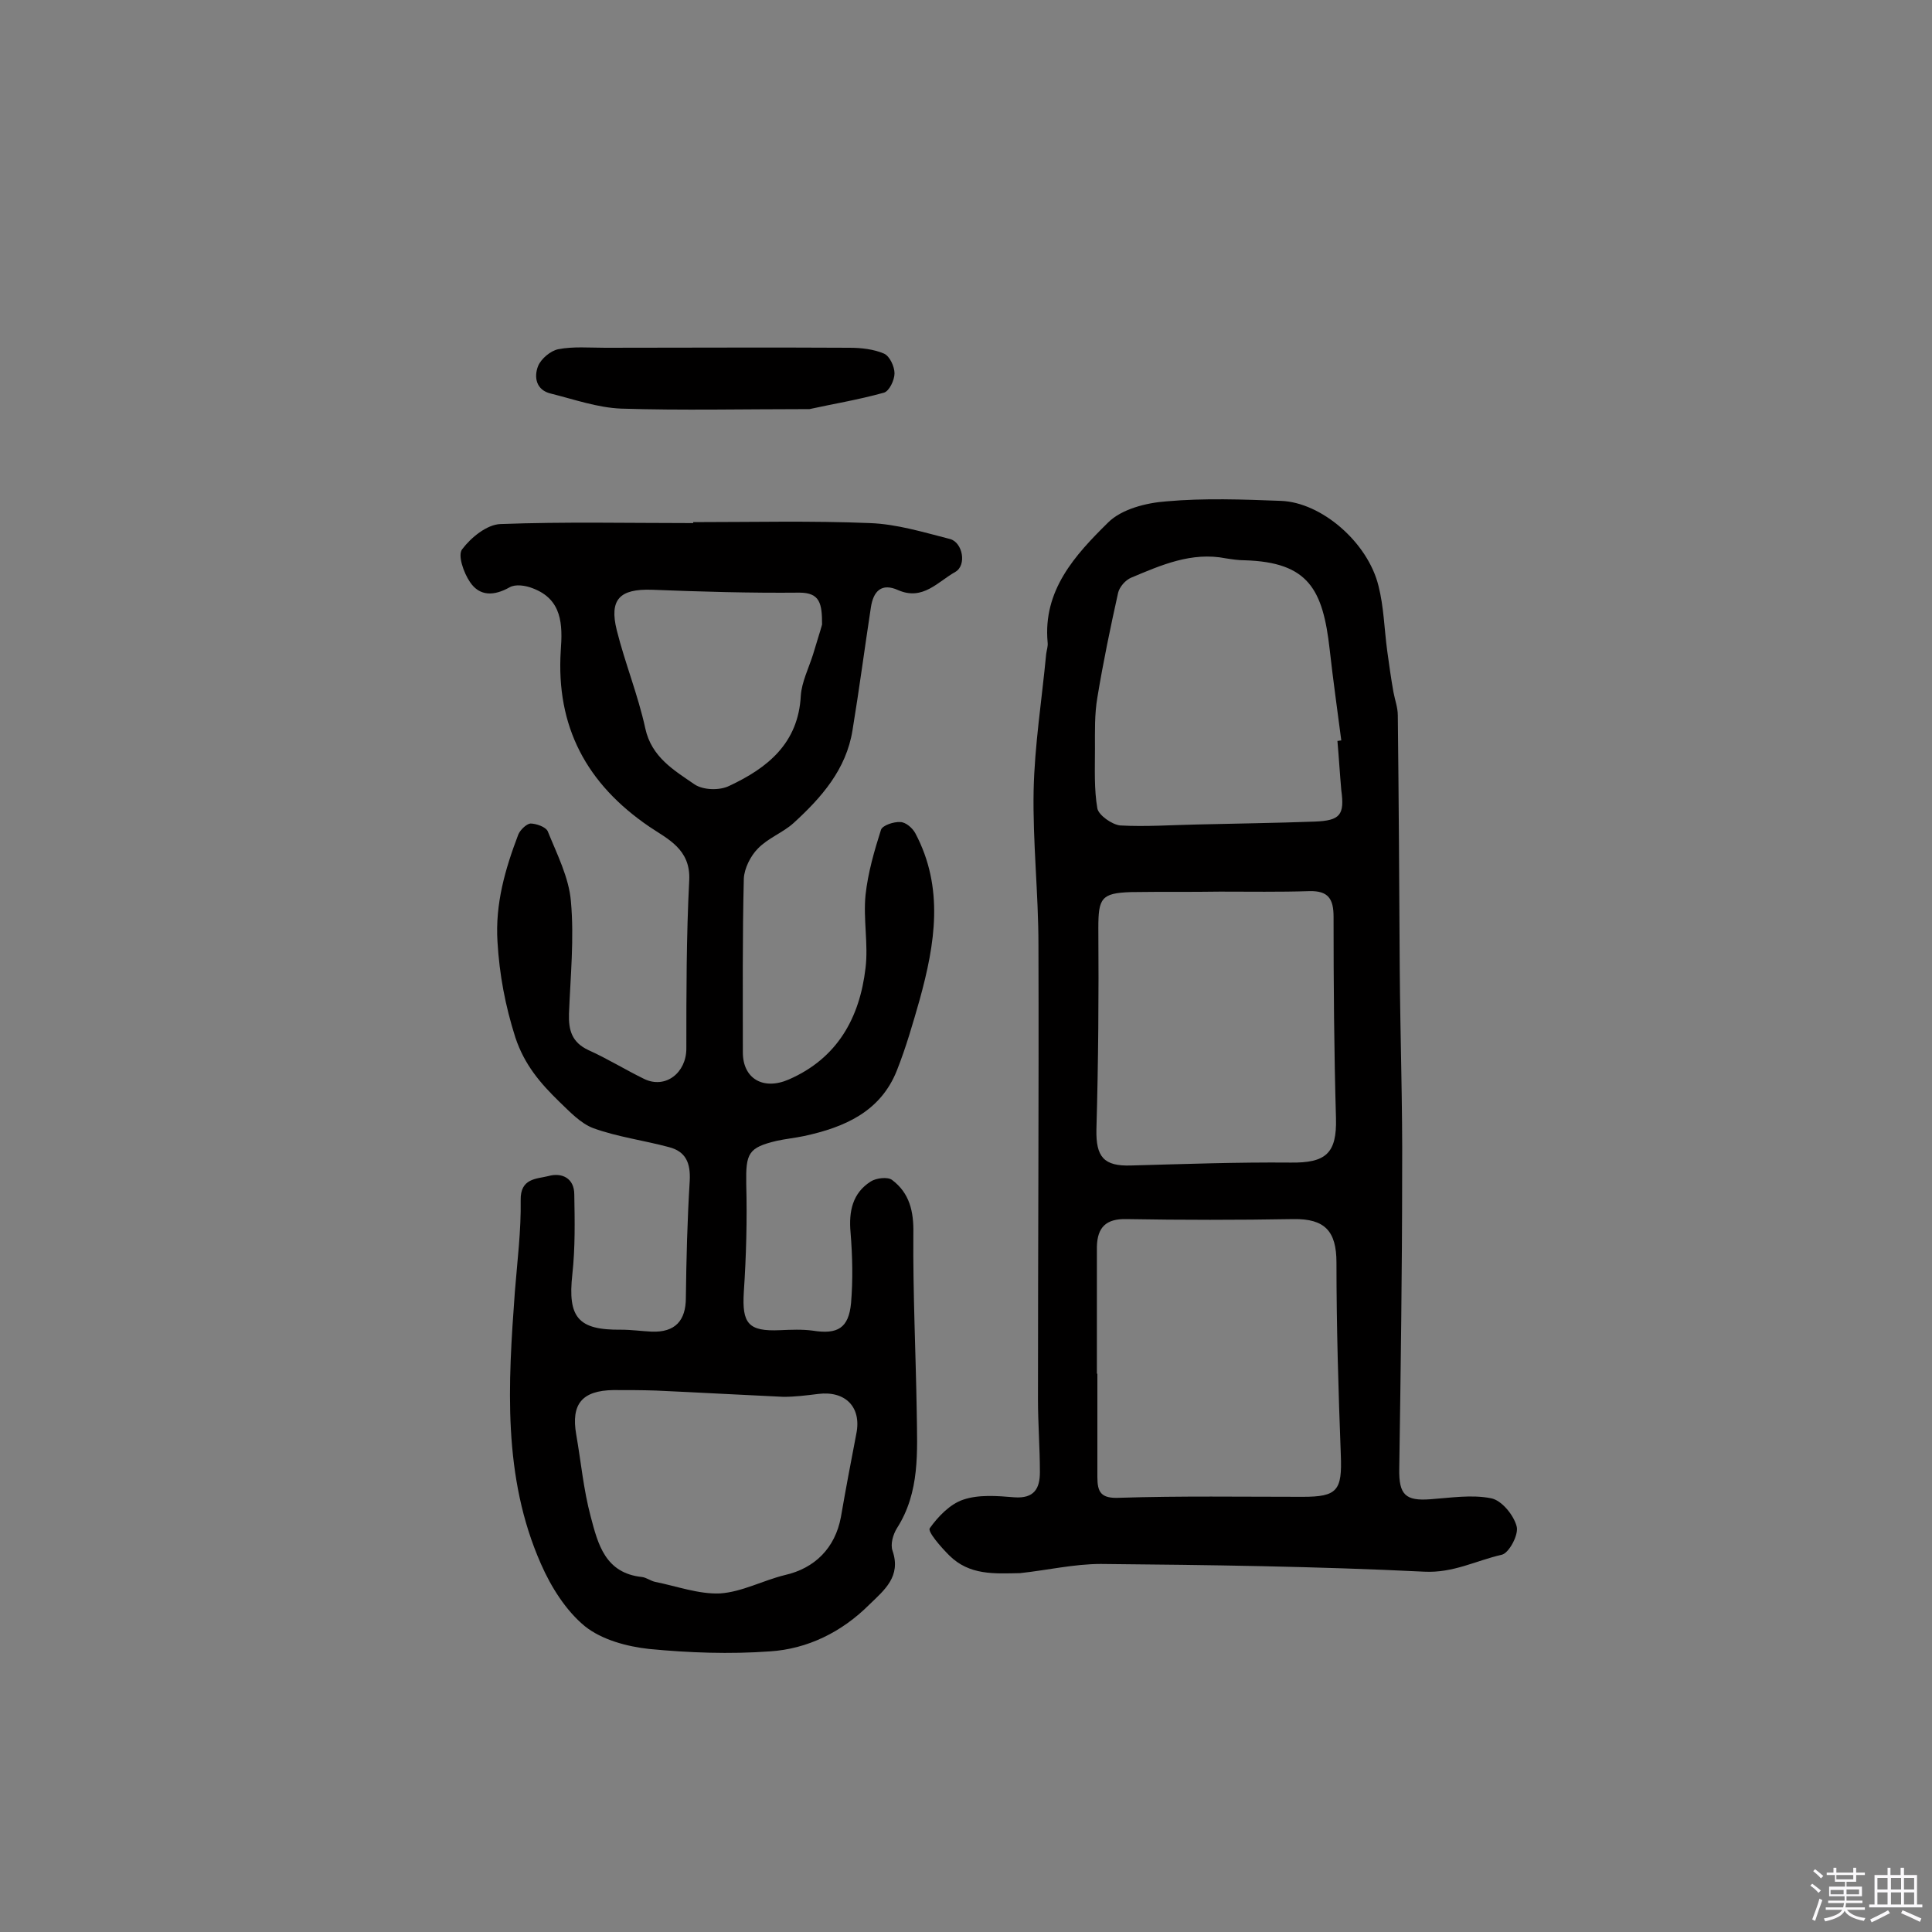 <svg enable-background="new 0 0 400 400" viewBox="0 0 400 400" xmlns="http://www.w3.org/2000/svg"><rect x="0" y="0" width="400" height="400" fill="#808080" stroke="none"/><path d="m374.8 390.4.4-.4c.7.5 1.3 1 1.8 1.4l-.5.5c-.5-.6-1.1-1.1-1.7-1.5zm1 7.3-.6-.3c.5-1.4 1.1-2.8 1.5-4.3.2.1.4.2.6.3-.5 1.3-1 2.8-1.5 4.3zm-.4-10.3.4-.4c.4.3 1 .8 1.7 1.4l-.5.5c-.4-.5-1-1-1.6-1.5zm2.5.3h1.7v-1h.6v1h3.5v-1h.6v1h1.8v.5h-1.8v1.4h-2v1h3.2v2h-3.2v.9h3.3v.5h-3.4c0 .3-.1.6-.1.9h4v.5h-3.7c.7.9 1.9 1.5 3.8 1.7-.1.2-.2.4-.3.6-2.1-.4-3.5-1.1-4-2.1-.4 1-1.8 1.7-4 2.2-.1-.2-.2-.4-.3-.6 2.1-.4 3.4-1 3.8-1.8h-3.4v-.5h3.6c.1-.3.1-.6.2-.9h-3.3v-.5h3.4c0-.3 0-.6 0-.9h-3.2v-2h3.3v-1h-2.1v-1.4h-1.7v-.5zm1.1 3.5v1h2.7c0-.3 0-.4 0-.4 0-.1 0-.2 0-.2 0-.1 0-.2 0-.3h-2.7zm1.2-3v.9h3.5v-.9zm4.7 3h-2.6v.6.4h2.6z" fill="#fbfafc"/><path d="m393.6 386.7h.6v1.5h2.7v6.1h1.1v.6h-11v-.6h1.1v-6.1h2.7v-1.5h.6v1.5h2.1v-1.5zm-2.7 8.8.4.6c-1.2.6-2.5 1.3-3.8 1.9-.1-.2-.2-.4-.3-.6 1.2-.6 2.5-1.2 3.7-1.9zm-2.2-6.7v2.4h2.1v-2.4zm0 3v2.5h2.1v-2.5zm2.8-3v2.4h2.1v-2.4zm0 3v2.5h2.1v-2.5zm6 6.1c-1.4-.7-2.7-1.3-3.9-1.8l.3-.6c1.5.6 2.7 1.2 3.9 1.7zm-1.2-9.1h-2.1v2.4h2.1zm-2.1 3v2.5h2.1v-2.5z" fill="#fbfafc"/><g fill="#010000"><path d="m143.6 108.1c12.2 0 24.4-.3 36.5.2 5.6.2 11.1 1.9 16.6 3.3 2.6.7 3.5 5.4 1.1 6.8-3.6 2-6.7 6-11.8 3.8-3.5-1.6-5.2.2-5.7 3.6-1.3 8.5-2.4 16.9-3.8 25.4-1.3 8.1-6.4 13.9-12.2 19.2-2.2 2-5.3 3.1-7.4 5.3-1.5 1.5-2.8 4.1-2.9 6.2-.3 12-.2 24-.2 36 0 5.4 4.2 7.9 9.5 5.6 10.1-4.4 14.7-12.8 15.9-23.1.6-4.9-.5-10.1 0-15.1.5-4.6 1.8-9.1 3.2-13.5.3-.9 2.6-1.7 4-1.6 1.1 0 2.5 1.2 3.1 2.3 6 11.3 4.1 22.9.9 34.5-1.4 4.9-2.8 9.8-4.7 14.6-3.4 8.6-10.9 11.8-19.2 13.6-1.9.4-3.9.6-5.7 1-5.9 1.4-6.4 2.6-6.3 8.9.2 7.4 0 14.9-.5 22.4-.4 6.5.9 8.2 7.5 7.9 2.3-.1 4.6-.2 6.8.1 5.1.8 7.4-.5 7.9-5.7.4-4.8.3-9.7-.1-14.6-.4-4.4.4-8.2 4.2-10.6 1.1-.7 3.5-1 4.4-.3 3.6 2.7 4.5 6.5 4.4 11.1-.1 12.3.5 24.6.7 36.9.1 8.2.7 16.6-4.1 24.1-.8 1.3-1.4 3.3-.9 4.7 1.8 5.3-1.7 8.1-4.8 11.1-5.7 5.7-12.8 9.2-20.6 9.7-8.3.6-16.7.3-25-.5-4.6-.5-9.8-1.9-13.3-4.7-3.9-3.2-7-8.1-9.1-12.9-8-18.1-6.8-37.3-5.4-56.4.5-6.3 1.3-12.6 1.2-18.9-.1-4.6 3.3-4.4 5.7-5 2.8-.8 5.4.4 5.4 3.8.1 5.5.2 11-.4 16.5-1 9 1.2 11.6 10.1 11.5 2.1 0 4.2.3 6.3.4 4.9.2 7.1-2.3 7.1-7 .1-8.1.3-16.1.8-24.2.2-3.7-.8-6.1-4.3-7-5.2-1.4-10.6-2.1-15.6-3.9-2.7-1-4.9-3.4-7.1-5.5-3.9-3.8-7.2-7.6-9.1-13.3-2.1-6.6-3.3-13-3.7-19.8-.5-7.9 1.6-15.1 4.3-22.2.4-1 1.7-2.2 2.5-2.3 1.2 0 3.2.7 3.6 1.6 1.9 4.7 4.4 9.6 4.8 14.5.7 7.7-.1 15.6-.4 23.3-.1 3.4.6 5.9 4 7.5 4 1.8 7.7 4.1 11.6 6 4.4 2.1 8.7-1.3 8.7-6.3 0-11.6 0-23.3.6-34.9.3-6.4-4.5-8.5-8.2-11-13.1-8.9-19.4-20.8-18.4-36.5.4-5.4.3-10.6-5.8-12.9-1.5-.6-3.6-.9-4.8-.2-3.2 1.8-6.2 1.9-8.2-1.1-1.3-1.9-2.6-5.6-1.6-6.8 1.8-2.4 5.1-5.1 7.9-5.2 13.3-.5 26.6-.2 39.9-.2.1-.4.1-.3.1-.2zm-7.8 179.8c-2.9-.1-5.8-.1-8.8-.1-6.5.1-8.8 2.9-7.7 9.2 1 5.7 1.5 11.4 3 17 1.5 5.7 3 11.7 10.6 12.5.9.1 1.8.8 2.7 1 4.5.9 9.1 2.6 13.5 2.4 4.5-.3 8.9-2.7 13.4-3.8 6.2-1.4 10.4-5.6 11.6-12 1-5.8 2.1-11.6 3.2-17.3 1.1-5.5-2.3-8.9-7.9-8.2-2.4.3-4.8.6-7.2.6-8.7-.4-17.5-.9-26.4-1.3zm34.4-158.6c0-4.3-.4-6.6-4.7-6.6-10.2.1-20.4-.2-30.6-.6-6.6-.2-8.8 2-7.2 8.4 1.7 6.8 4.4 13.4 5.9 20.3 1.3 6 6 8.7 10.2 11.6 1.8 1.2 5.2 1.3 7.2.3 7.9-3.7 14.3-8.8 14.8-18.7.2-2.8 1.6-5.6 2.5-8.4.7-2.4 1.5-4.8 1.9-6.3z"/><path d="m211.2 325.7c-5.3.1-10.5.5-14.7-3.7-1.7-1.7-4.5-4.9-4-5.6 1.7-2.4 4.2-5 6.9-5.9 3.2-1.1 7-.8 10.6-.5 4.1.3 5.3-1.8 5.3-5.2 0-5-.4-10.1-.4-15.1 0-31.3.2-62.7.1-94 0-10.7-1.2-21.4-1-32 .2-9.4 1.7-18.8 2.6-28.3.1-.8.4-1.6.3-2.4-1-10.8 5.7-18.1 12.5-24.8 2.8-2.8 7.9-4.1 12.1-4.4 7.8-.7 15.8-.4 23.7-.1 8.4.3 18 8.6 20.2 17.6 1.1 4.3 1.2 8.9 1.8 13.4.4 2.9.8 5.8 1.3 8.6.3 1.6.9 3.2.9 4.8.2 17.5.3 34.9.4 52.4.1 14.1.6 28.2.5 42.4 0 20.4-.3 40.8-.6 61.2-.1 5.4 1.3 6.7 6.5 6.3 4.2-.3 8.5-1 12.5-.2 2.2.4 4.7 3.5 5.3 5.8.5 1.7-1.6 5.6-3.1 5.9-5.3 1.2-10 3.8-16 3.5-22.3-1.1-44.7-1.4-67-1.6-5.5 0-11.1 1.3-16.7 1.9zm15.9-41.3h.1v21.4c0 3.1.7 4.5 4.6 4.3 12.6-.4 25.3-.2 37.9-.2 7.2 0 8.2-1.3 7.9-8.7-.5-13.3-.9-26.5-.9-39.8 0-6.5-2.4-9.1-8.9-9-11.5.2-23 .2-34.6 0-4.2-.1-6 1.7-6.1 5.7zm25.5-99.8c-6.2.1-12.3 0-18.5.1-6.1.2-6.7 1.3-6.7 7.4.1 13.9 0 27.8-.4 41.8-.1 5.6 1.5 7.6 7.2 7.4 11-.3 22-.7 33-.6 7.3.1 9.6-1.9 9.4-9.2-.4-13.9-.5-27.8-.5-41.7 0-3.7-1.1-5.4-5-5.3-6.2.2-12.4.1-18.5.1zm24.3-31.2c.3 0 .5-.1.8-.1-.8-6.2-1.7-12.5-2.4-18.8-1.4-12.5-4.4-18.1-17.6-18.5-1.3 0-2.6-.2-3.9-.4-7.1-1.4-13.4 1.4-19.6 4-1.2.5-2.4 1.9-2.7 3.1-1.6 7.2-3.1 14.4-4.3 21.7-.6 3.5-.5 7-.5 10.6 0 4.2-.2 8.4.5 12.4.3 1.4 3 3.3 4.7 3.5 5.3.3 10.7-.1 16-.2 8.1-.2 16.2-.3 24.3-.6 5.3-.2 6.2-1.4 5.5-6.5-.3-3.4-.5-6.8-.8-10.2z"/><path d="m167.6 84.7c-13.8 0-26.4.3-39-.1-4.9-.2-9.7-1.9-14.5-3.1-3.1-.7-3.6-3.4-2.7-5.7.6-1.5 2.6-3.2 4.2-3.5 3.1-.6 6.4-.3 9.7-.3 16.9 0 33.8-.1 50.6 0 2.4 0 5 .3 7.1 1.2 1.2.5 2.2 2.7 2.2 4.1s-1.1 3.7-2.2 4c-5.4 1.5-10.9 2.4-15.4 3.4z"/></g></svg>